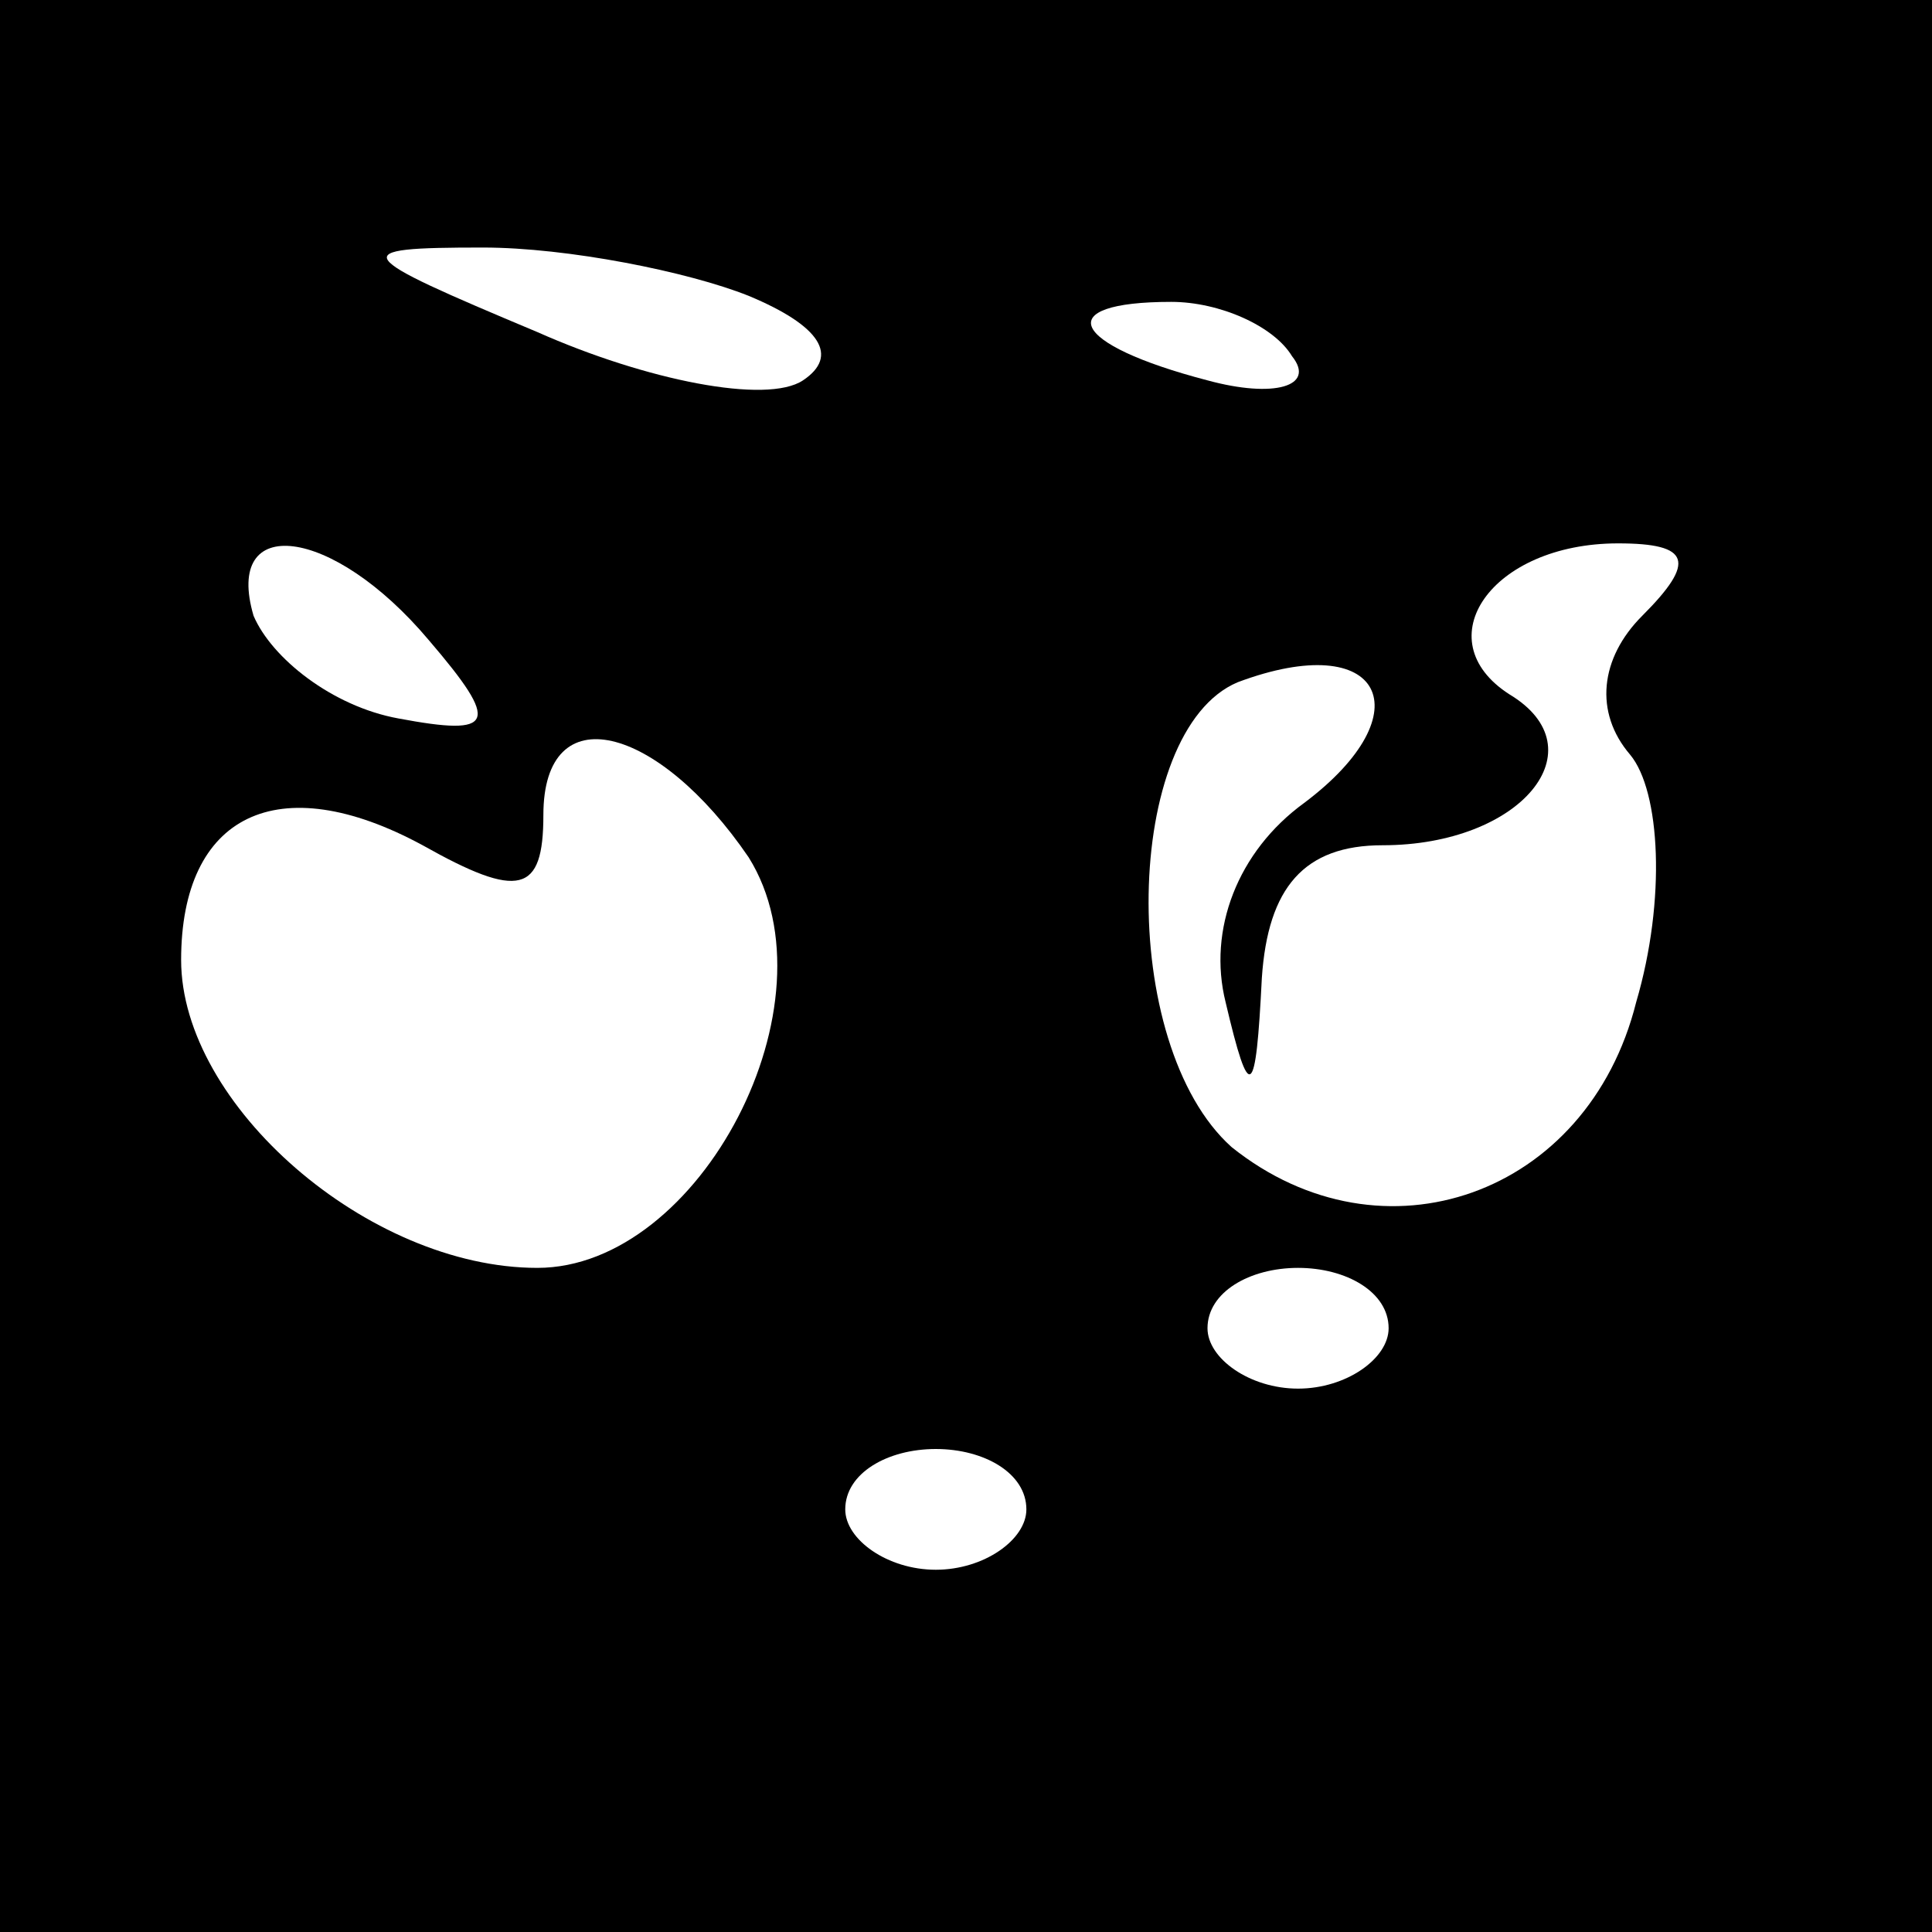 <?xml version="1.0" standalone="no"?>
<!DOCTYPE svg PUBLIC "-//W3C//DTD SVG 20010904//EN"
 "http://www.w3.org/TR/2001/REC-SVG-20010904/DTD/svg10.dtd">
<svg version="1.0" xmlns="http://www.w3.org/2000/svg"
 width="32pt" height="32pt" viewBox="0 0 32 32"
 preserveAspectRatio="xMidYMid meet">
<rect x="0" y="0" width="32" height="32" fill="#808080" stroke="none"/>
<g transform="translate(0,32) scale(0.1,-0.1)"
fill="#000000" stroke="none">
<path fill="#000000" stroke="none" d="M0 160 l0 -160 160 0 160 0 0 160 0
160 -160 0 -160 0 0 -160z"/>
<path fill="#ffffff" stroke="none" d="M124 271 c12 -5 15 -10 9 -14 -6 -4
-26 0 -44 8 -31 13 -32 14 -9 14 14 0 34 -4 44 -8z"/>
<path fill="#ffffff" stroke="none" d="M214 261 c4 -5 -3 -7 -14 -4 -23 6 -26
13 -6 13 8 0 17 -4 20 -9z"/>
<path fill="#ffffff" stroke="none" d="M71 214 c12 -14 11 -16 -5 -13 -11 2
-21 10 -24 17 -5 17 13 15 29 -4z"/>
<path fill="#ffffff" stroke="none" d="M272 218 c-7 -7 -8 -16 -2 -23 5 -6 6
-24 1 -41 -8 -32 -42 -44 -67 -24 -19 17 -18 69 1 77 24 9 31 -5 11 -20 -11
-8 -16 -21 -13 -33 4 -17 5 -16 6 4 1 15 7 22 20 22 23 0 36 16 21 25 -14 9
-3 25 18 25 12 0 13 -3 4 -12z"/>
<path fill="#ffffff" stroke="none" d="M124 178 c15 -24 -8 -68 -35 -68 -28 0
-59 27 -59 51 0 24 16 32 40 19 16 -9 20 -8 20 5 0 20 19 15 34 -7z"/>
<path fill="#ffffff" stroke="none" d="M230 100 c0 -5 -7 -10 -15 -10 -8 0
-15 5 -15 10 0 6 7 10 15 10 8 0 15 -4 15 -10z"/>
<path fill="#ffffff" stroke="none" d="M170 70 c0 -5 -7 -10 -15 -10 -8 0 -15
5 -15 10 0 6 7 10 15 10 8 0 15 -4 15 -10z"/>
</g>
</svg>
